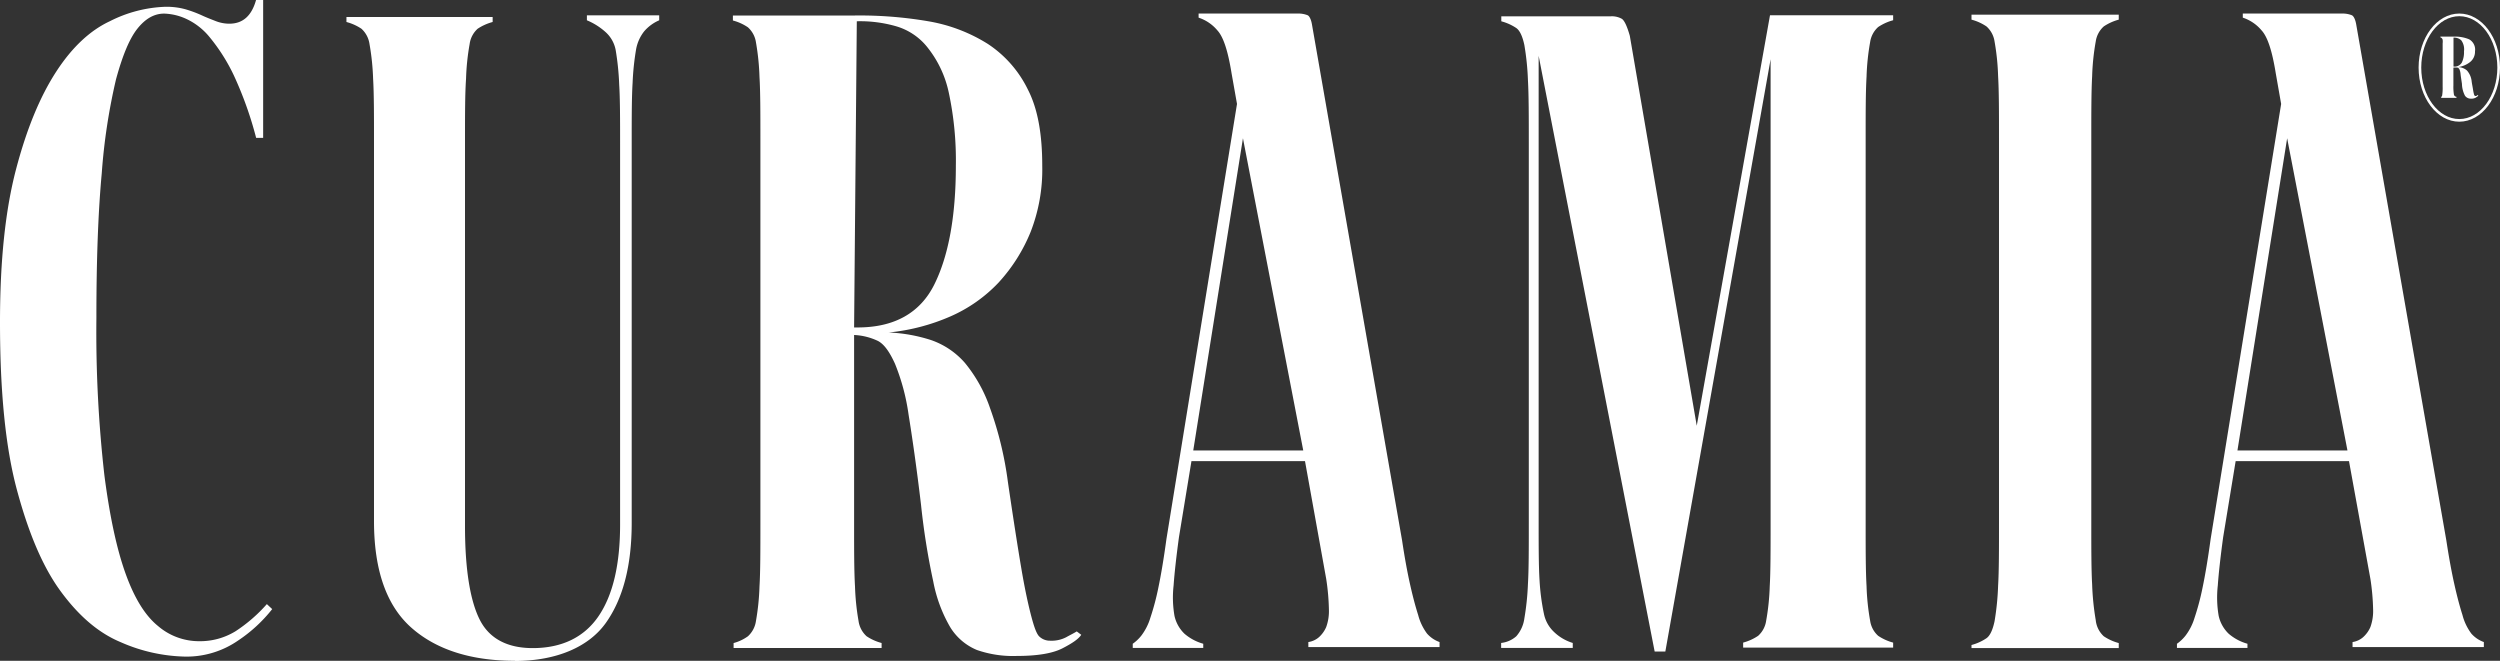 <svg xmlns="http://www.w3.org/2000/svg" viewBox="0 0 500 132.16"><rect x="0" y="0" width="500" height="132.16" fill="#333333" stroke="none"/><defs><style>.cls-1{fill:#fff;}</style></defs><g id="Capa_2" data-name="Capa 2"><g id="About_Us" data-name="About Us"><g id="Logo"><path class="cls-1" d="M37,131.32a33.52,33.52,0,0,1-12.85-2.88c-4.47-1.86-8.39-5.25-12-10.16S5.71,106.61,3.39,98,0,78.18,0,64.47C0,52.12,1.07,42,3.21,33.85s4.82-14.56,8-19.47S18,6.09,22,4.23A26.39,26.39,0,0,1,33,1.36a14.2,14.2,0,0,1,4.11.5,24.53,24.53,0,0,1,3.21,1.19c1.07.5,2,.84,2.85,1.18a7.53,7.53,0,0,0,2.68.51c2.68,0,4.46-1.52,5.36-4.74h1.42V27.58H51.23a73.9,73.9,0,0,0-4.47-12.52,36.82,36.82,0,0,0-4.82-7.61,13.21,13.21,0,0,0-4.81-3.73,11.39,11.39,0,0,0-4.29-1c-2,0-3.75,1-5.35,3s-3,5.42-4.29,10.16a119.86,119.86,0,0,0-2.85,18.78q-1.08,11.67-1.07,28.94a253.68,253.68,0,0,0,1.6,31.47q1.61,12.44,4.29,19.8c1.78,4.91,3.92,8.29,6.42,10.32a12.58,12.58,0,0,0,8.21,3.05,13.58,13.58,0,0,0,7.32-2,30.68,30.68,0,0,0,6.25-5.42l1.07,1a29.44,29.44,0,0,1-6.78,6.26A18.11,18.11,0,0,1,37,131.32Z"/><path class="cls-1" d="M103,132.16c-8.75,0-15.71-2.2-20.7-6.6s-7.5-11.51-7.5-21.32v-76c0-5.24,0-9.48-.18-12.52A48.7,48.7,0,0,0,73.9,8.8a5.1,5.1,0,0,0-1.61-3.05,10,10,0,0,0-3-1.35v-1H98.53v1a10.18,10.18,0,0,0-3,1.35,5,5,0,0,0-1.6,3.05,47,47,0,0,0-.72,6.94C93,18.78,93,23,93,28.26v77c0,8.79,1.08,15.06,3,18.78s5.53,5.58,10.53,5.58c5.89,0,10.35-2.2,13.21-6.43s4.28-10.32,4.28-18.27v-76c0-5.08,0-9.14-.18-12a53.64,53.64,0,0,0-.71-6.94,6.42,6.42,0,0,0-2-3.55,13.13,13.13,0,0,0-3.75-2.37v-1h14.46v1a8.25,8.25,0,0,0-3,2.2,8.11,8.11,0,0,0-1.61,3.55,52.27,52.27,0,0,0-.71,6.77c-.18,2.88-.18,6.94-.18,12v76c0,8.63-1.78,15.23-5.17,20s-9.82,7.61-18.21,7.61Z"/><path class="cls-1" d="M146.72,128.61a8.87,8.87,0,0,0,2.86-1.35,5.1,5.1,0,0,0,1.61-3.05,48.7,48.7,0,0,0,.71-6.94c.18-3,.18-7.28.18-12.52V27.92c0-5.24,0-9.47-.18-12.52a48.7,48.7,0,0,0-.71-6.94,5,5,0,0,0-1.61-3,9.76,9.76,0,0,0-3-1.36v-1H171a81.06,81.06,0,0,1,14.81,1.18A32.55,32.55,0,0,1,197.59,8.8a22.93,22.93,0,0,1,8,9.14c2,3.89,2.86,9,2.86,15.23a34.29,34.29,0,0,1-2.32,13.2,33.75,33.75,0,0,1-6.42,10.15,29.51,29.51,0,0,1-9.64,6.77,40.83,40.83,0,0,1-12.32,3.21A31.76,31.76,0,0,1,186.17,68,15.84,15.84,0,0,1,193,72.6a29,29,0,0,1,5,9,70.25,70.25,0,0,1,3.57,14.73q1.6,10.9,2.68,17.26c.71,4.23,1.42,7.44,2,9.64s1.07,3.56,1.61,4.07a3.06,3.06,0,0,0,2.14.84,6.35,6.35,0,0,0,3.21-.68c.89-.5,1.61-.84,2.14-1.18l.9.68c-.54.84-1.79,1.69-3.75,2.7s-5,1.53-9.11,1.53a22,22,0,0,1-8-1.19,11.36,11.36,0,0,1-5.35-4.57,28.74,28.74,0,0,1-3.39-9.14A143.24,143.24,0,0,1,184.21,101c-.9-7.62-1.79-13.71-2.5-18.11A42.52,42.52,0,0,0,179,72.76c-1.07-2.36-2.14-3.89-3.39-4.56A12.39,12.39,0,0,0,170.82,67v37.74c0,5.24,0,9.47.18,12.52a48.7,48.7,0,0,0,.71,6.94,5.05,5.05,0,0,0,1.61,3.05,10,10,0,0,0,3,1.35v1H146.72v-1Zm24.1-63.12h.71c7.32,0,12.5-2.88,15.35-8.63s4.29-13.71,4.29-23.69a64.73,64.73,0,0,0-1.43-14.72,21.64,21.64,0,0,0-4.11-8.8,12.4,12.4,0,0,0-6.42-4.4,26,26,0,0,0-7.67-1h-.18Z"/><path class="cls-1" d="M226.51,128.78a8.24,8.24,0,0,0,1.79-1.7,11.27,11.27,0,0,0,1.78-3.55,50.09,50.09,0,0,0,1.61-6.09c.53-2.54,1.07-5.75,1.6-9.65l14.11-87-1.08-6.09c-.71-4.4-1.6-7.27-2.85-8.63a8.26,8.26,0,0,0-3.75-2.54V2.71h19.81a5,5,0,0,1,2,.34c.35.17.71.84.89,2l18,103.05c.53,3.56,1.07,6.43,1.6,8.8s1.07,4.4,1.61,6.09a10.71,10.71,0,0,0,1.78,3.73,6,6,0,0,0,2.5,1.69v1H261.67v-1a4.16,4.16,0,0,0,2.15-1,5.92,5.92,0,0,0,1.42-2,9.31,9.31,0,0,0,.54-3.55,45.56,45.56,0,0,0-.54-6.09L261,92.23H238.29l-2.5,15.22c-.53,3.9-.89,7.11-1.07,9.65a21.49,21.49,0,0,0,.18,6.09,7.07,7.07,0,0,0,2,3.56,9.78,9.78,0,0,0,3.75,2v.84h-14.1v-.84ZM248.59,27.65l-9.94,62.44h22Z"/><path class="cls-1" d="M435.35,128.78a8.24,8.24,0,0,0,1.79-1.7,11.27,11.27,0,0,0,1.78-3.55,50.09,50.09,0,0,0,1.61-6.09c.53-2.54,1.07-5.75,1.6-9.65l14.1-87-1.07-6.09c-.71-4.4-1.6-7.27-2.85-8.63a8.26,8.26,0,0,0-3.75-2.54V2.71h19.81a5,5,0,0,1,2,.34c.36.17.72.84.9,2l18,103.05c.54,3.56,1.08,6.43,1.61,8.8s1.07,4.4,1.61,6.09a10.71,10.71,0,0,0,1.78,3.73,6,6,0,0,0,2.5,1.69v1H470.51v-1a4.09,4.09,0,0,0,2.14-1,5.81,5.81,0,0,0,1.43-2,9.31,9.31,0,0,0,.54-3.55,45.56,45.56,0,0,0-.54-6.09L469.8,92.23H447.13l-2.5,15.22c-.53,3.9-.89,7.11-1.07,9.65a21.49,21.49,0,0,0,.18,6.09,7.07,7.07,0,0,0,2,3.56,9.78,9.78,0,0,0,3.75,2v.84h-14.1v-.84ZM457.43,27.65l-9.94,62.44h22Z"/><path class="cls-1" d="M303.26,127.25a6.76,6.76,0,0,0,1.61-3.55,53,53,0,0,0,.72-6.94c.17-2.87.17-6.94.17-12V28.6c0-5.25,0-9.48-.17-12.52A52.86,52.86,0,0,0,304.87,9c-.36-1.69-.89-2.88-1.61-3.39a10,10,0,0,0-3-1.35v-1h21.95a4.07,4.07,0,0,1,2.15.5c.53.34,1.07,1.53,1.6,3.39l13.39,78L354,3.05h24.63v1a9.93,9.93,0,0,0-3,1.36,5,5,0,0,0-1.6,3,47,47,0,0,0-.72,6.94c-.18,3-.18,7.28-.18,12.52v76.83c0,5.24,0,9.47.18,12.52a47,47,0,0,0,.72,6.94,5,5,0,0,0,1.6,3,9.93,9.93,0,0,0,3,1.36v1h-30v-1a9.93,9.93,0,0,0,3-1.36,5,5,0,0,0,1.6-3,47,47,0,0,0,.72-6.94c.17-3,.17-7.28.17-12.52V11.85L333.07,130.3h-2.14L307.73,11.17v92.9c0,5.08,0,9.14.18,12a44.61,44.61,0,0,0,.89,6.76,6.83,6.83,0,0,0,2,3.56,9.34,9.34,0,0,0,3.75,2.2v1H300.23v-1A5.44,5.44,0,0,0,303.26,127.25Z"/><path class="cls-1" d="M394.3,129a9.76,9.76,0,0,0,3-1.36c.72-.51,1.25-1.69,1.61-3.38a53.15,53.15,0,0,0,.71-7.11c.18-3,.18-7.28.18-12.52V27.75c0-5.24,0-9.47-.18-12.52a47.26,47.26,0,0,0-.71-6.94,5,5,0,0,0-1.61-3,9.76,9.76,0,0,0-3-1.36v-1h29.45v1a9.93,9.93,0,0,0-3,1.36,5,5,0,0,0-1.6,3,47,47,0,0,0-.72,6.94c-.17,3.05-.17,7.28-.17,12.52v76.83c0,5.24,0,9.31.17,12.35a52.86,52.86,0,0,0,.72,7.11,5.07,5.07,0,0,0,1.6,3.21,9.93,9.93,0,0,0,3,1.36v1H394.3Z"/><path class="cls-1" d="M488.42,19.15a9.53,9.53,0,0,0,.11-1.84V8.69a3,3,0,0,0,0-.74.77.77,0,0,0-.17-.31.79.79,0,0,0-.28-.16V7.32h2.72a7.38,7.38,0,0,1,3,.53A2.34,2.34,0,0,1,495,10.26a2.62,2.62,0,0,1-1,2.16,5,5,0,0,1-2.38,1,2.77,2.77,0,0,1,1.77.68,3.85,3.85,0,0,1,.95,2.26c.11.69.22,1.21.27,1.58a7.58,7.58,0,0,0,.17.84.7.7,0,0,0,.17.37.2.2,0,0,0,.16.05.42.42,0,0,0,.39-.21l.17.16c-.11.1-.28.21-.5.37a1.82,1.82,0,0,1-1,.21,1.4,1.4,0,0,1-1.17-.58,5.39,5.39,0,0,1-.61-2.37c-.11-.79-.22-1.42-.27-1.89a3.25,3.25,0,0,0-.22-1,.73.73,0,0,0-.39-.37,3.84,3.84,0,0,0-.78,0h-.05V17.1a9.53,9.53,0,0,0,.11,1.84.57.57,0,0,0,.5.42v.21h-3.05v-.21C488.38,19.32,488.42,19.15,488.42,19.15Zm4.38-8.89a3.06,3.06,0,0,0-.55-2.2,2.12,2.12,0,0,0-1.55-.53v5.78a1.69,1.69,0,0,0,1.66-.79,4.7,4.7,0,0,0,.44-2.2Z"/><path class="cls-1" d="M491.86,24.34c-4.49,0-8.14-4.85-8.14-10.82s3.65-10.81,8.14-10.81S500,7.56,500,13.52,496.35,24.34,491.86,24.34Zm0-21.1c-4.19,0-7.61,4.61-7.61,10.28s3.42,10.29,7.61,10.29,7.61-4.61,7.61-10.29S496.06,3.24,491.86,3.24Z"/></g></g></g></svg>